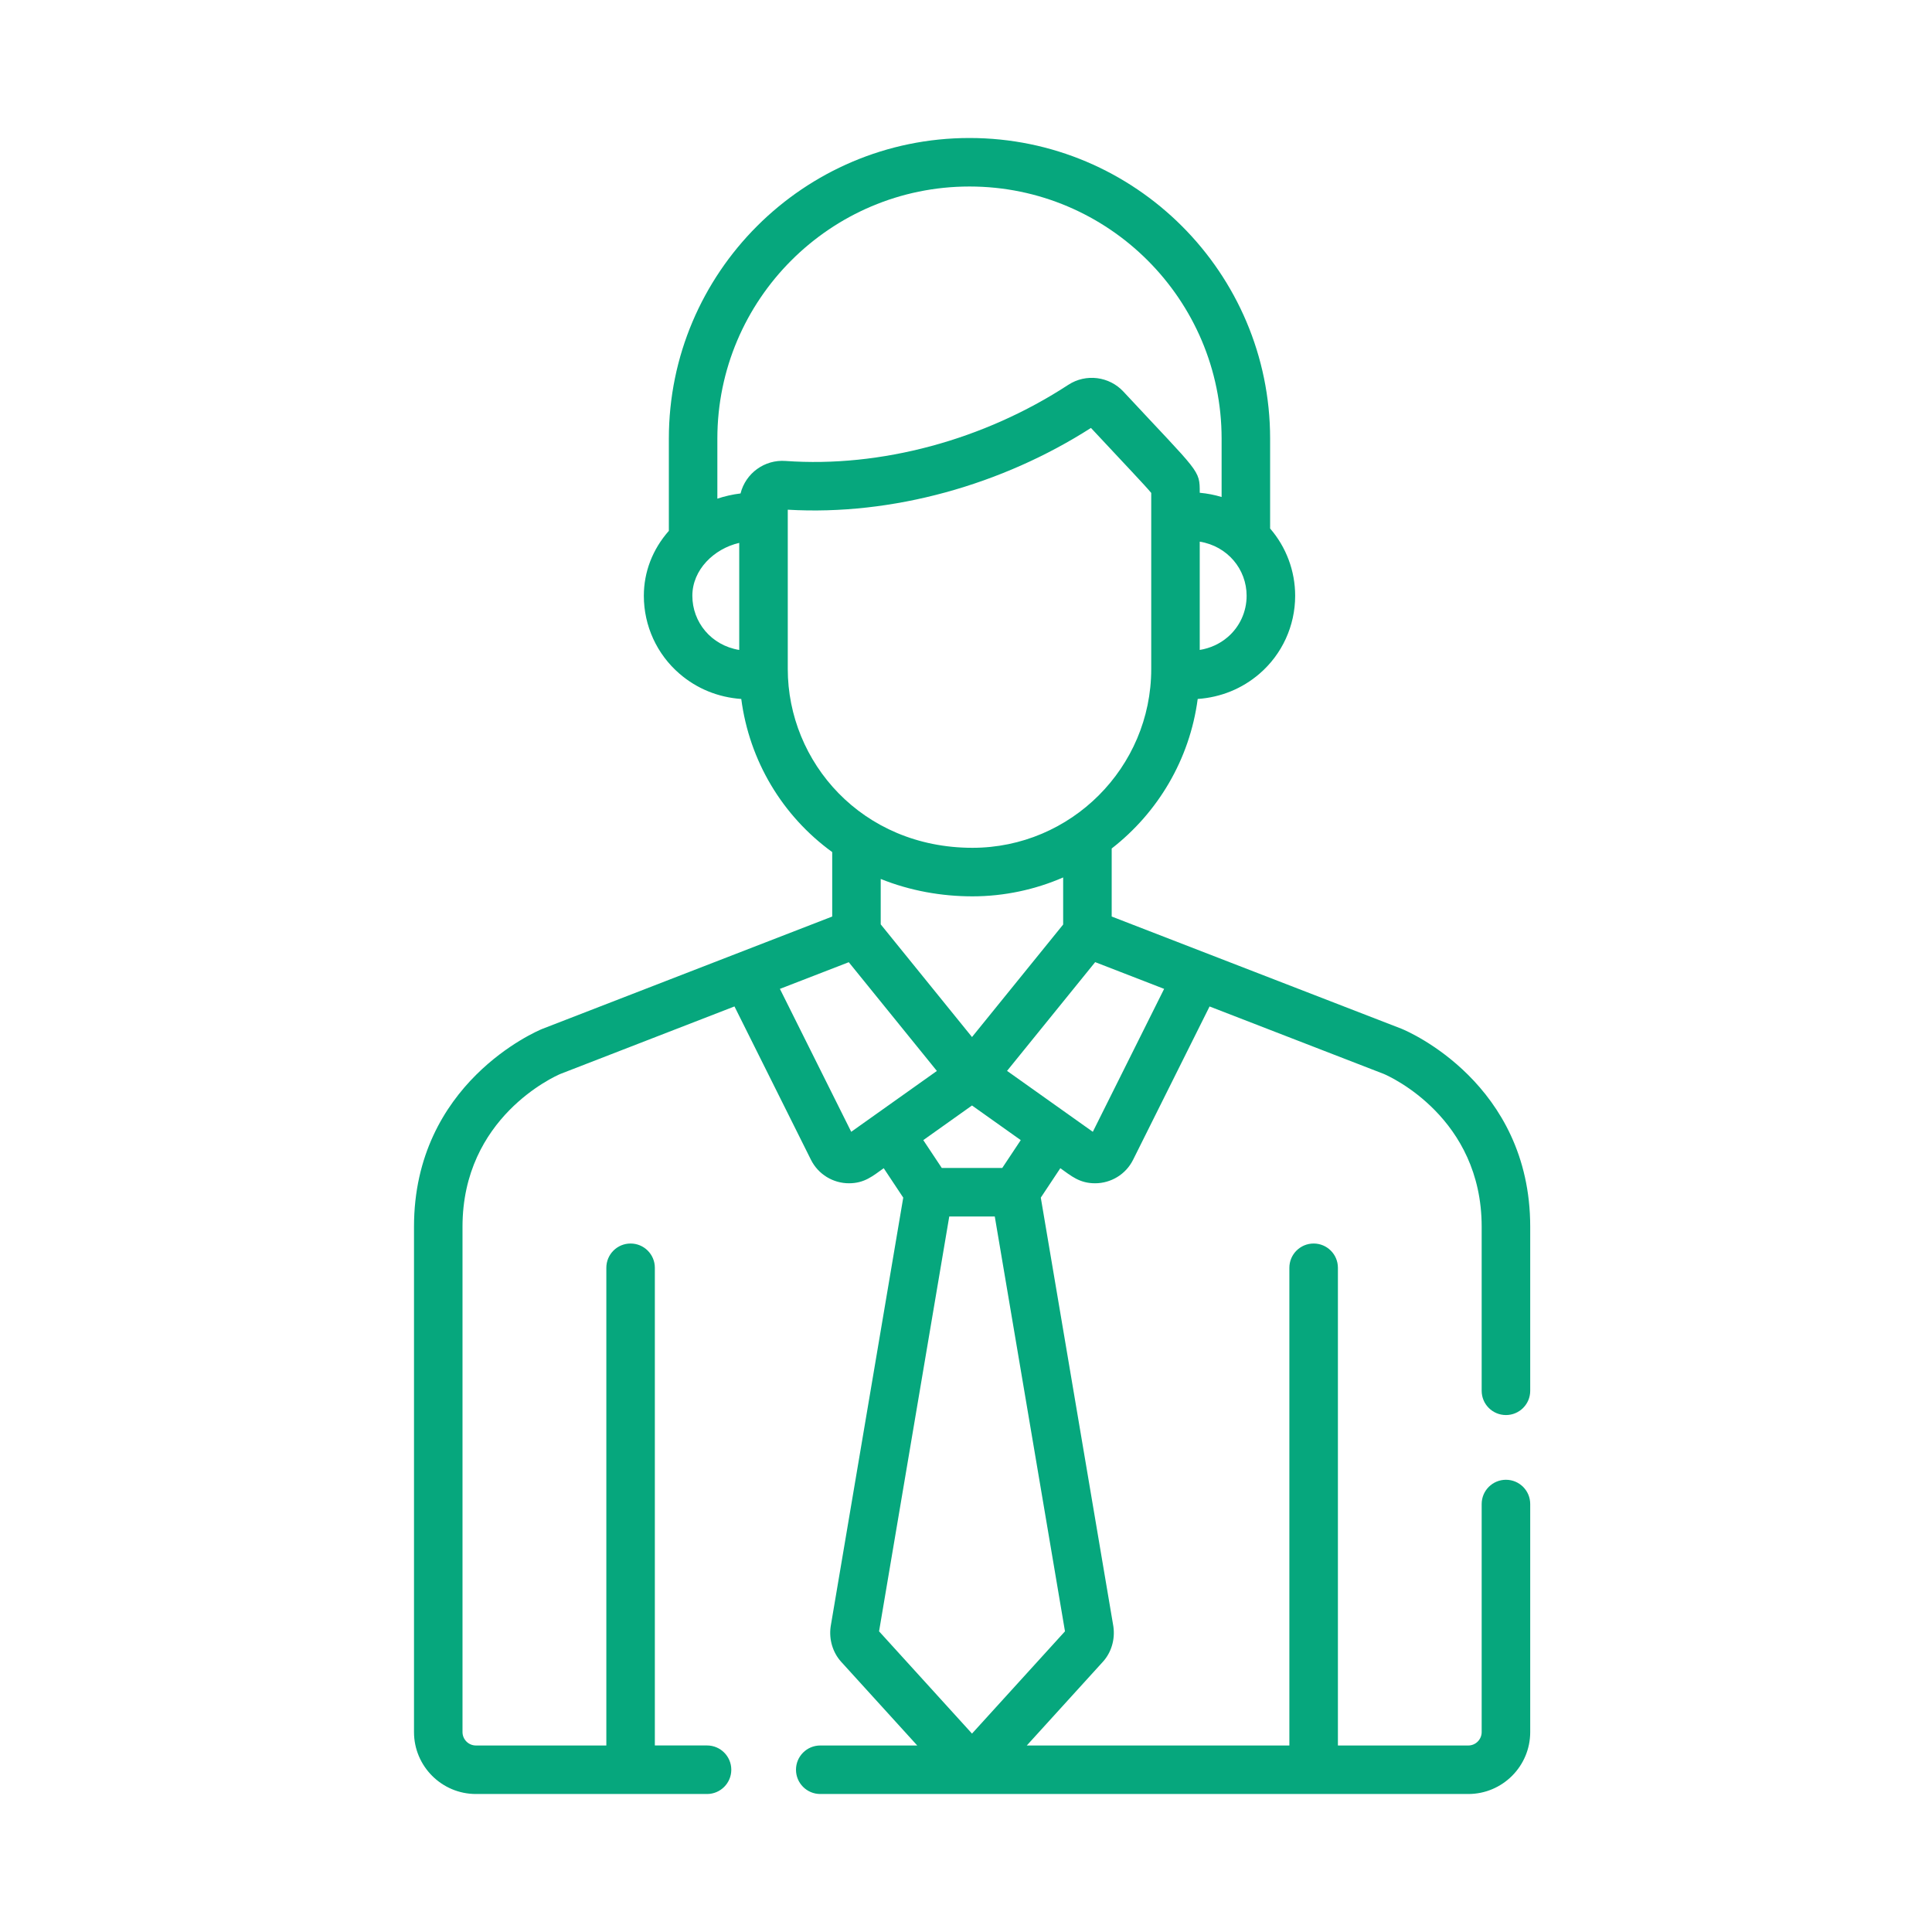 <svg width="56" height="56" viewBox="0 0 56 56" fill="none" xmlns="http://www.w3.org/2000/svg">
<path d="M43.651 42.892C43.262 42.892 42.947 43.206 42.947 43.595V50.205C42.947 50.419 42.773 50.594 42.559 50.594H38.78V36.747C38.78 36.359 38.465 36.044 38.077 36.044C37.688 36.044 37.373 36.359 37.373 36.747V50.594H29.762L31.969 48.166C32.211 47.9 32.324 47.522 32.273 47.154C32.273 47.147 32.272 47.14 32.27 47.133L30.168 34.714L30.734 33.861C31.048 34.084 31.289 34.298 31.741 34.298C32.201 34.298 32.632 34.041 32.843 33.617V33.617L35.06 29.173L40.111 31.129C40.294 31.207 42.947 32.402 42.947 35.557V40.313C42.947 40.702 43.262 41.016 43.651 41.016C44.039 41.016 44.354 40.702 44.354 40.313V35.557C44.354 31.4 40.794 29.889 40.642 29.827C40.638 29.825 40.634 29.823 40.629 29.821L32.223 26.566V24.594C33.558 23.556 34.484 22.017 34.716 20.26C35.382 20.213 35.999 19.965 36.504 19.531C37.163 18.965 37.541 18.14 37.541 17.269C37.541 16.547 37.28 15.857 36.815 15.319V12.714C36.815 7.909 32.906 4 28.101 4C23.296 4 19.387 7.909 19.387 12.714V15.387C18.917 15.919 18.662 16.575 18.662 17.269C18.662 18.14 19.04 18.965 19.699 19.531C20.203 19.965 20.82 20.213 21.486 20.26C21.72 22.049 22.673 23.646 24.122 24.698V26.566L15.724 29.821C15.72 29.823 15.716 29.825 15.711 29.826C15.559 29.889 12 31.4 12 35.557V50.205C12 51.195 12.805 52 13.795 52H20.494C20.882 52 21.197 51.685 21.197 51.297C21.197 50.908 20.882 50.593 20.494 50.593H18.981V36.747C18.981 36.359 18.666 36.044 18.278 36.044C17.889 36.044 17.575 36.359 17.575 36.747V50.594H13.795C13.581 50.594 13.406 50.419 13.406 50.205V35.557C13.406 32.391 16.078 31.199 16.242 31.129L21.289 29.172L23.506 33.617C23.718 34.041 24.149 34.298 24.608 34.298C25.058 34.298 25.297 34.087 25.615 33.861L26.181 34.714L24.079 47.133C24.078 47.14 24.077 47.147 24.076 47.154C24.025 47.522 24.139 47.9 24.38 48.166L26.587 50.594H23.775C23.387 50.594 23.072 50.909 23.072 51.297C23.072 51.685 23.387 52 23.775 52H42.559C43.549 52 44.354 51.195 44.354 50.205V43.595C44.354 43.206 44.039 42.892 43.651 42.892ZM33.743 28.663L31.676 32.806C31.625 32.769 30.529 31.991 29.19 31.04C29.771 30.323 29.091 31.162 31.744 27.888L33.743 28.663ZM29.587 33.047L29.051 33.854H27.298L26.762 33.047L28.174 32.043L29.587 33.047ZM25.528 26.793V25.477C26.382 25.821 27.295 25.981 28.186 25.981C29.108 25.981 30.012 25.784 30.816 25.433V26.798L28.174 30.059L25.528 26.793ZM36.134 17.269C36.134 17.73 35.935 18.166 35.587 18.465C35.357 18.663 35.079 18.789 34.775 18.839V15.7C35.583 15.831 36.134 16.502 36.134 17.269ZM21.427 18.839C20.61 18.706 20.068 18.03 20.068 17.269C20.068 16.517 20.691 15.906 21.427 15.736V18.839ZM21.465 14.303C21.241 14.328 20.985 14.389 20.793 14.454V12.714C20.793 8.685 24.072 5.406 28.101 5.406C32.131 5.406 35.409 8.685 35.409 12.714V14.406C35.205 14.344 34.993 14.303 34.775 14.283C34.775 13.605 34.781 13.736 32.562 11.35C32.153 10.911 31.478 10.819 30.964 11.155C28.515 12.755 25.526 13.559 22.769 13.361C22.164 13.316 21.613 13.714 21.465 14.303ZM22.834 19.392V15.005V14.774C25.869 14.952 29.051 14.05 31.622 12.404C32.64 13.497 33.191 14.07 33.369 14.288C33.369 14.84 33.369 18.761 33.369 19.392C33.369 22.247 31.041 24.574 28.187 24.574C24.981 24.574 22.834 22.088 22.834 19.392ZM24.673 32.806L22.606 28.663L24.602 27.89L27.156 31.042C25.857 31.964 24.791 32.722 24.673 32.806ZM25.48 47.285L27.515 35.26H28.834L30.869 47.285L28.174 50.249L25.48 47.285Z" fill="#06A77D"/>
</svg>
